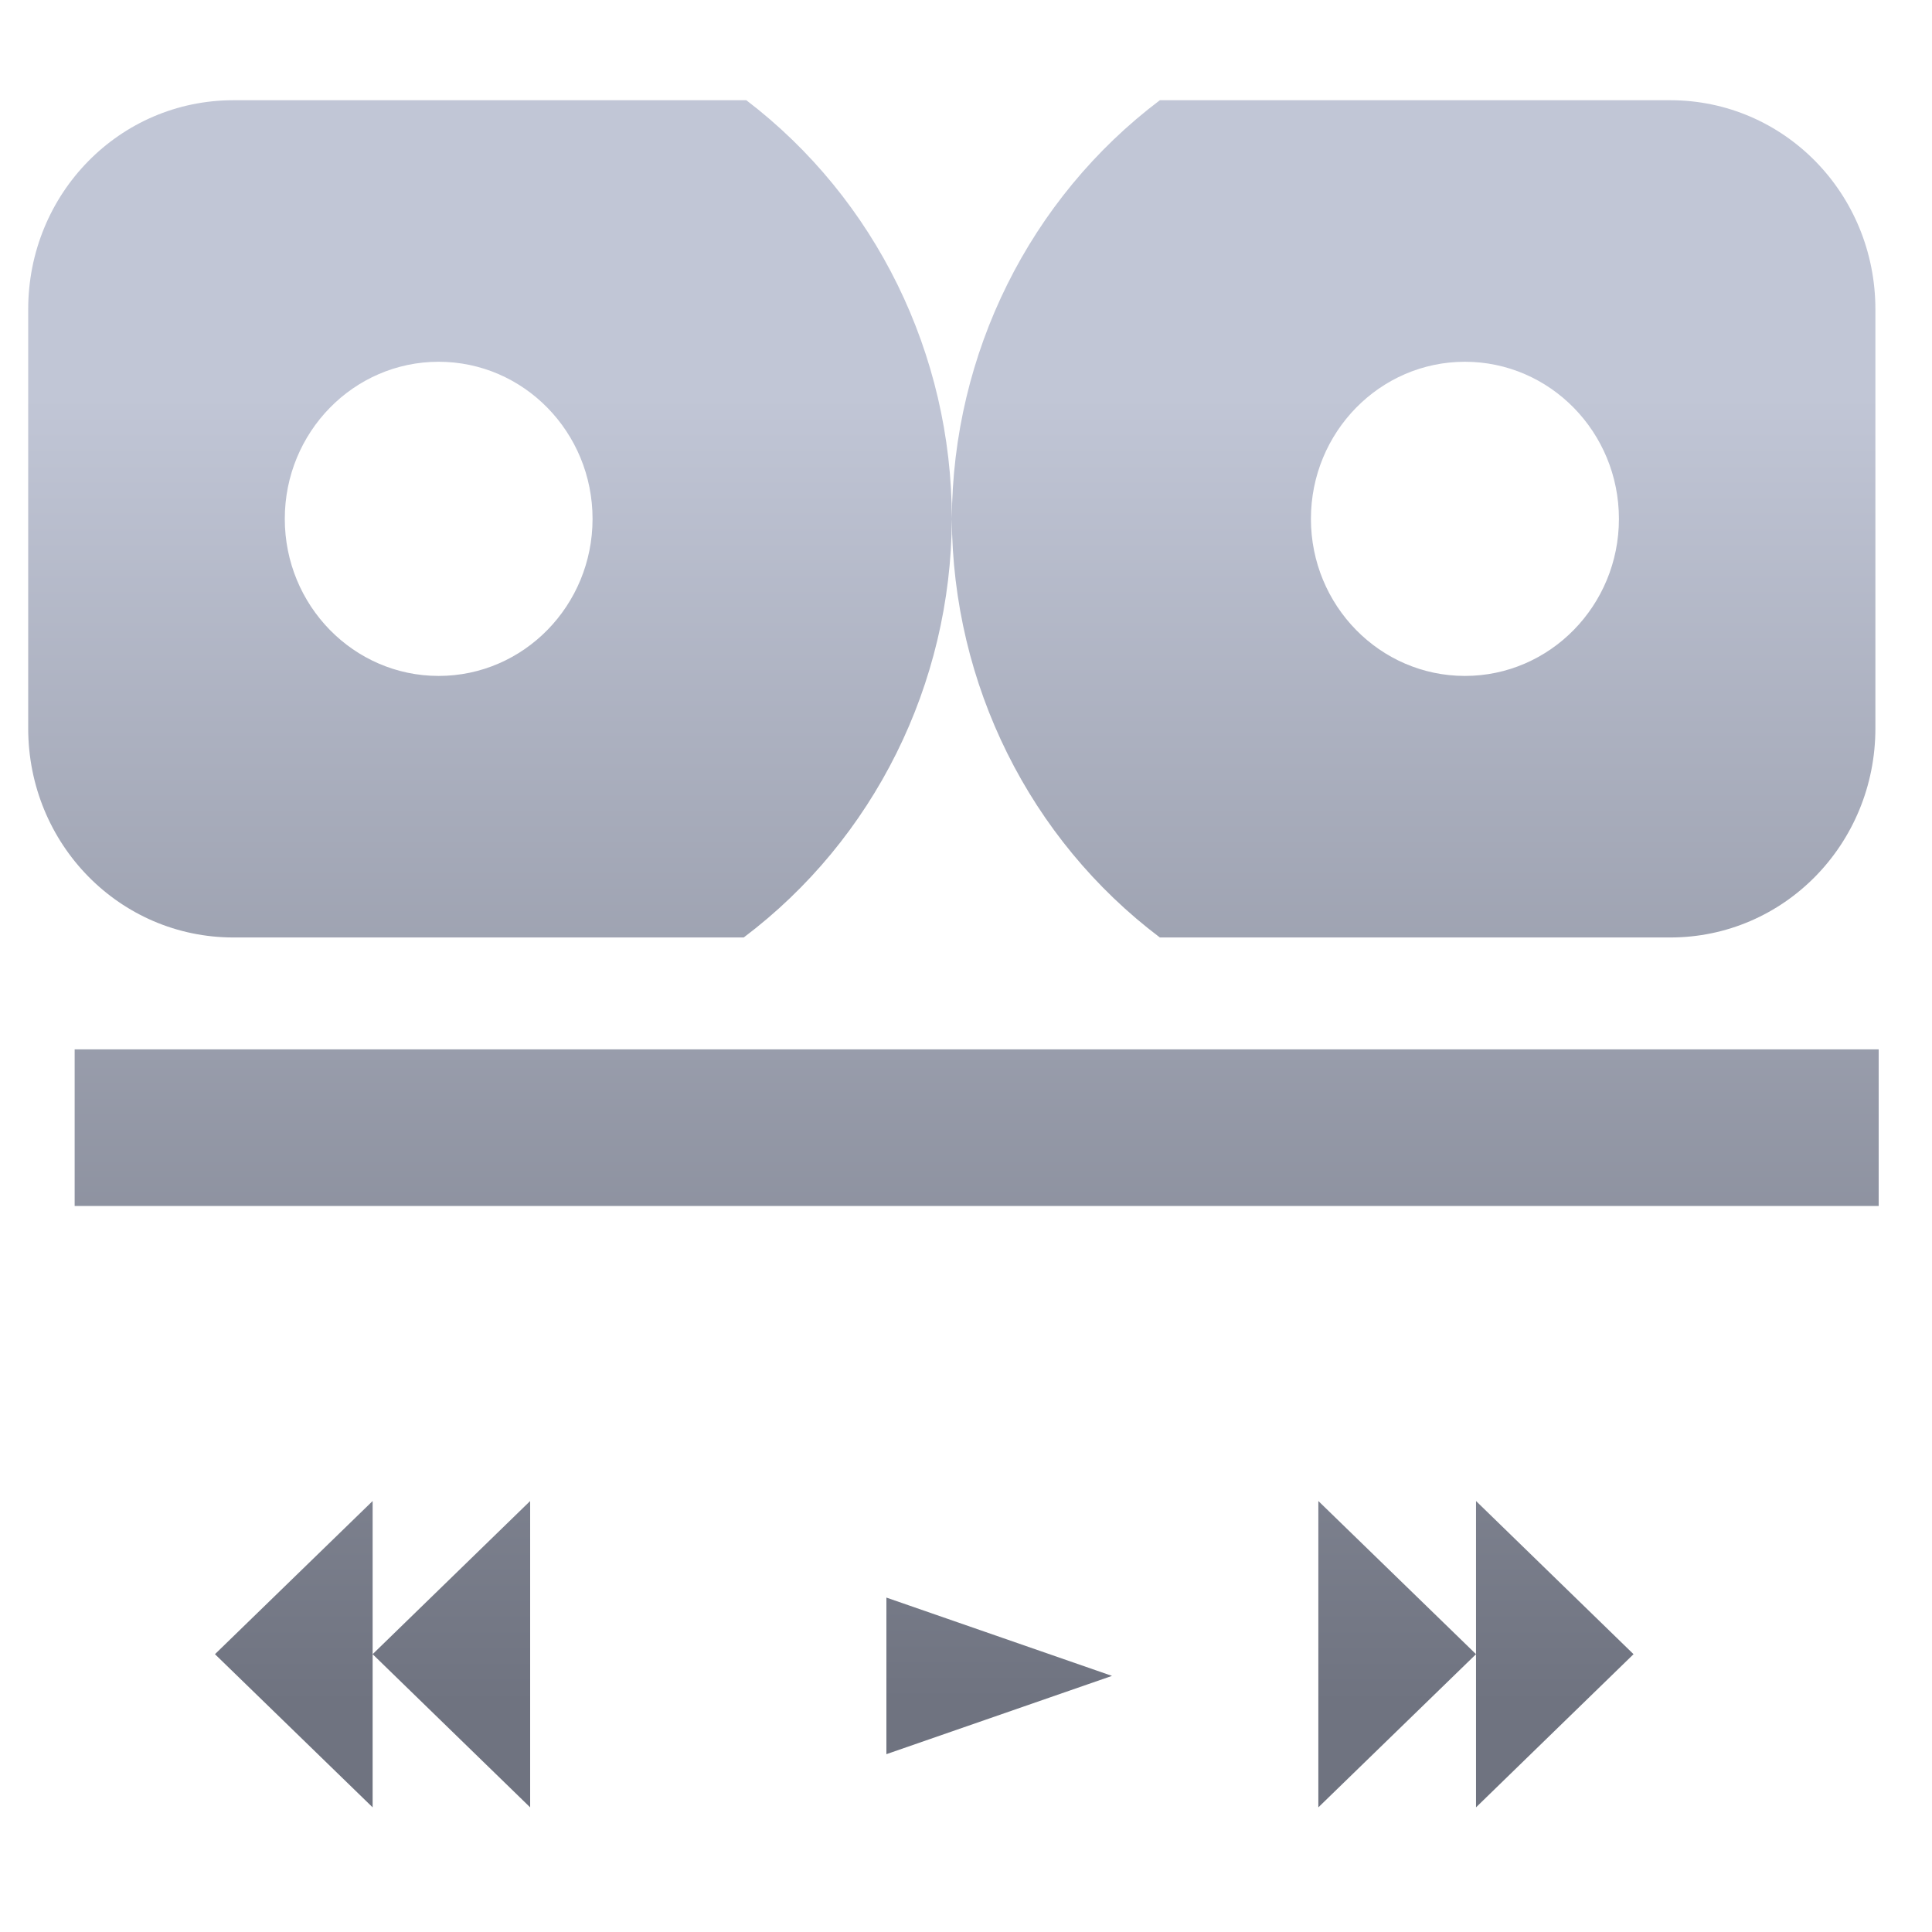 <svg xmlns="http://www.w3.org/2000/svg" xmlns:xlink="http://www.w3.org/1999/xlink" width="64" height="64" viewBox="0 0 64 64" version="1.1"><defs><linearGradient id="linear0" gradientUnits="userSpaceOnUse" x1="0" y1="0" x2="0" y2="1" gradientTransform="matrix(64.163,0,0,43.337,-0.627,13.094)"><stop offset="0" style="stop-color:#c1c6d6;stop-opacity:1;"/><stop offset="1" style="stop-color:#6f7380;stop-opacity:1;"/></linearGradient><linearGradient id="linear1" gradientUnits="userSpaceOnUse" x1="0" y1="0" x2="0" y2="1" gradientTransform="matrix(64.163,0,0,43.337,-0.627,13.094)"><stop offset="0" style="stop-color:#c1c6d6;stop-opacity:1;"/><stop offset="1" style="stop-color:#6f7380;stop-opacity:1;"/></linearGradient><linearGradient id="linear2" gradientUnits="userSpaceOnUse" x1="0" y1="0" x2="0" y2="1" gradientTransform="matrix(64.163,0,0,43.337,-0.627,13.094)"><stop offset="0" style="stop-color:#c1c6d6;stop-opacity:1;"/><stop offset="1" style="stop-color:#6f7380;stop-opacity:1;"/></linearGradient></defs><g id="surface1"><path style=" stroke:none;fill-rule:nonzero;fill:url(#linear0);" d="M 7.734 3.32 C 3.965 3.32 0.934 6.406 0.934 10.25 L 0.934 24.125 C 0.934 27.965 3.965 31.055 7.734 31.055 L 24.637 31.055 C 28.953 27.801 31.508 22.664 31.531 17.188 C 31.527 11.727 29.008 6.59 24.723 3.32 Z M 31.531 17.188 C 31.555 22.664 34.109 27.801 38.422 31.055 L 55.328 31.055 C 59.094 31.055 62.125 27.965 62.125 24.125 L 62.125 10.25 C 62.125 6.406 59.094 3.32 55.328 3.32 L 38.422 3.32 C 34.109 6.574 31.555 11.711 31.531 17.188 Z M 14.531 11.984 C 17.348 11.984 19.629 14.316 19.629 17.188 C 19.629 20.059 17.348 22.391 14.531 22.391 C 11.715 22.391 9.434 20.059 9.434 17.188 C 9.434 14.316 11.715 11.984 14.531 11.984 Z M 48.527 11.984 C 51.344 11.984 53.629 14.316 53.629 17.188 C 53.629 20.059 51.344 22.391 48.527 22.391 C 45.711 22.391 43.426 20.059 43.426 17.188 C 43.426 14.316 45.711 11.984 48.527 11.984 Z M 48.527 11.984 "/><path style=" stroke:none;fill-rule:nonzero;fill:url(#linear1);" d="M 2.473 34.762 L 2.473 39.949 L 62.234 39.949 L 62.234 34.762 Z M 29.363 52.922 L 29.363 58.109 L 36.836 55.516 Z M 29.363 52.922 "/><path style=" stroke:none;fill-rule:nonzero;fill:url(#linear2);" d="M 12.344 49.723 L 7.121 54.797 L 12.344 59.871 Z M 12.344 54.797 L 17.562 59.871 L 17.562 49.723 Z M 43.672 49.723 L 43.672 59.871 L 48.895 54.797 Z M 48.895 54.797 L 48.895 59.871 L 54.113 54.797 L 48.895 49.723 Z M 48.895 54.797 "/></g></svg>
